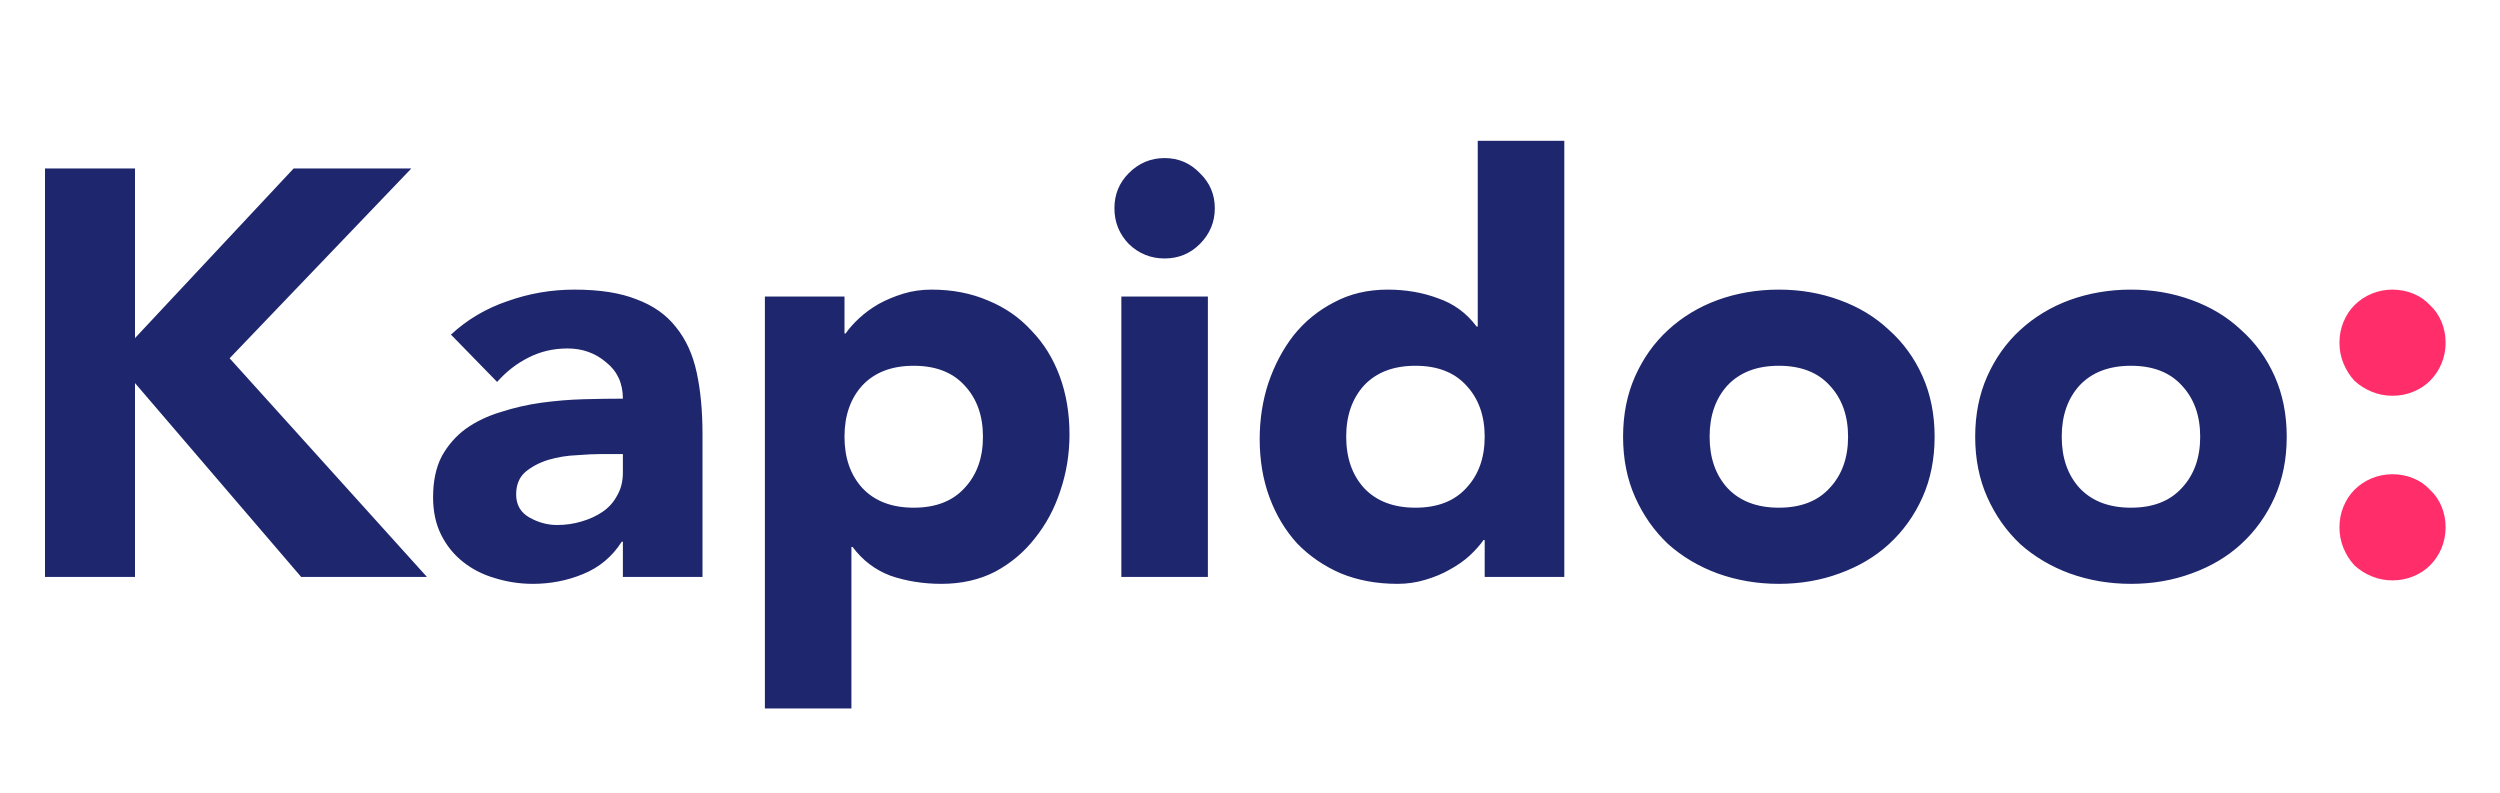 <svg width="104" height="33" viewBox="0 0 104 33" fill="none" xmlns="http://www.w3.org/2000/svg">
<path d="M1.872 7.008H5.616V14.064L12.216 7.008H17.112L9.552 14.904L17.76 24H12.528L5.616 15.936V24H1.872V7.008ZM25.912 22.536H25.864C25.464 23.16 24.928 23.608 24.256 23.88C23.6 24.152 22.904 24.288 22.168 24.288C21.624 24.288 21.096 24.208 20.584 24.048C20.088 23.904 19.648 23.68 19.264 23.376C18.88 23.072 18.576 22.696 18.352 22.248C18.128 21.8 18.016 21.28 18.016 20.688C18.016 20.016 18.136 19.448 18.376 18.984C18.632 18.52 18.968 18.136 19.384 17.832C19.816 17.528 20.304 17.296 20.848 17.136C21.392 16.96 21.952 16.832 22.528 16.752C23.12 16.672 23.704 16.624 24.28 16.608C24.872 16.592 25.416 16.584 25.912 16.584C25.912 15.944 25.68 15.44 25.216 15.072C24.768 14.688 24.232 14.496 23.608 14.496C23.016 14.496 22.472 14.624 21.976 14.88C21.496 15.12 21.064 15.456 20.68 15.888L18.76 13.92C19.432 13.296 20.216 12.832 21.112 12.528C22.008 12.208 22.936 12.048 23.896 12.048C24.952 12.048 25.816 12.184 26.488 12.456C27.176 12.712 27.72 13.096 28.12 13.608C28.536 14.12 28.824 14.752 28.984 15.504C29.144 16.24 29.224 17.096 29.224 18.072V24H25.912V22.536ZM25.024 18.888C24.752 18.888 24.408 18.904 23.992 18.936C23.592 18.952 23.2 19.016 22.816 19.128C22.448 19.24 22.128 19.408 21.856 19.632C21.6 19.856 21.472 20.168 21.472 20.568C21.472 21 21.656 21.32 22.024 21.528C22.392 21.736 22.776 21.84 23.176 21.84C23.528 21.84 23.864 21.792 24.184 21.696C24.52 21.6 24.816 21.464 25.072 21.288C25.328 21.112 25.528 20.888 25.672 20.616C25.832 20.344 25.912 20.024 25.912 19.656V18.888H25.024ZM31.819 12.336H35.131V13.872H35.179C35.323 13.664 35.507 13.456 35.731 13.248C35.971 13.024 36.243 12.824 36.547 12.648C36.867 12.472 37.211 12.328 37.579 12.216C37.947 12.104 38.339 12.048 38.755 12.048C39.619 12.048 40.403 12.2 41.107 12.504C41.811 12.792 42.411 13.208 42.907 13.752C43.419 14.28 43.811 14.912 44.083 15.648C44.355 16.384 44.491 17.192 44.491 18.072C44.491 18.888 44.363 19.672 44.107 20.424C43.867 21.16 43.515 21.816 43.051 22.392C42.603 22.968 42.051 23.432 41.395 23.784C40.739 24.12 39.995 24.288 39.163 24.288C38.411 24.288 37.707 24.176 37.051 23.952C36.411 23.712 35.883 23.312 35.467 22.752H35.419V29.472H31.819V12.336ZM35.131 18.168C35.131 19.048 35.379 19.76 35.875 20.304C36.387 20.848 37.099 21.12 38.011 21.12C38.923 21.12 39.627 20.848 40.123 20.304C40.635 19.76 40.891 19.048 40.891 18.168C40.891 17.288 40.635 16.576 40.123 16.032C39.627 15.488 38.923 15.216 38.011 15.216C37.099 15.216 36.387 15.488 35.875 16.032C35.379 16.576 35.131 17.288 35.131 18.168ZM46.648 12.336H50.248V24H46.648V12.336ZM46.36 8.664C46.36 8.088 46.56 7.6 46.96 7.2C47.376 6.784 47.872 6.576 48.448 6.576C49.024 6.576 49.512 6.784 49.912 7.2C50.328 7.6 50.536 8.088 50.536 8.664C50.536 9.24 50.328 9.736 49.912 10.152C49.512 10.552 49.024 10.752 48.448 10.752C47.872 10.752 47.376 10.552 46.96 10.152C46.56 9.736 46.36 9.24 46.36 8.664ZM65.075 24H61.763V22.464H61.715C61.571 22.672 61.379 22.888 61.139 23.112C60.914 23.32 60.642 23.512 60.322 23.688C60.019 23.864 59.675 24.008 59.291 24.12C58.922 24.232 58.538 24.288 58.139 24.288C57.275 24.288 56.49 24.144 55.786 23.856C55.083 23.552 54.474 23.136 53.962 22.608C53.467 22.064 53.083 21.424 52.81 20.688C52.538 19.952 52.403 19.144 52.403 18.264C52.403 17.448 52.523 16.672 52.763 15.936C53.019 15.184 53.37 14.52 53.819 13.944C54.282 13.368 54.843 12.912 55.498 12.576C56.154 12.224 56.898 12.048 57.73 12.048C58.483 12.048 59.178 12.168 59.819 12.408C60.474 12.632 61.011 13.024 61.426 13.584H61.474V5.856H65.075V24ZM61.763 18.168C61.763 17.288 61.507 16.576 60.995 16.032C60.498 15.488 59.794 15.216 58.883 15.216C57.971 15.216 57.258 15.488 56.746 16.032C56.251 16.576 56.002 17.288 56.002 18.168C56.002 19.048 56.251 19.76 56.746 20.304C57.258 20.848 57.971 21.12 58.883 21.12C59.794 21.12 60.498 20.848 60.995 20.304C61.507 19.76 61.763 19.048 61.763 18.168ZM67.52 18.168C67.52 17.24 67.688 16.4 68.024 15.648C68.36 14.896 68.816 14.256 69.392 13.728C69.984 13.184 70.672 12.768 71.456 12.48C72.256 12.192 73.104 12.048 74 12.048C74.896 12.048 75.736 12.192 76.52 12.48C77.32 12.768 78.008 13.184 78.584 13.728C79.176 14.256 79.64 14.896 79.976 15.648C80.312 16.4 80.48 17.24 80.48 18.168C80.48 19.096 80.312 19.936 79.976 20.688C79.64 21.44 79.176 22.088 78.584 22.632C78.008 23.16 77.32 23.568 76.52 23.856C75.736 24.144 74.896 24.288 74 24.288C73.104 24.288 72.256 24.144 71.456 23.856C70.672 23.568 69.984 23.16 69.392 22.632C68.816 22.088 68.36 21.44 68.024 20.688C67.688 19.936 67.52 19.096 67.52 18.168ZM71.12 18.168C71.12 19.048 71.368 19.76 71.864 20.304C72.376 20.848 73.088 21.12 74 21.12C74.912 21.12 75.616 20.848 76.112 20.304C76.624 19.76 76.88 19.048 76.88 18.168C76.88 17.288 76.624 16.576 76.112 16.032C75.616 15.488 74.912 15.216 74 15.216C73.088 15.216 72.376 15.488 71.864 16.032C71.368 16.576 71.12 17.288 71.12 18.168ZM82.168 18.168C82.168 17.24 82.336 16.4 82.672 15.648C83.008 14.896 83.464 14.256 84.04 13.728C84.632 13.184 85.32 12.768 86.104 12.48C86.904 12.192 87.752 12.048 88.648 12.048C89.544 12.048 90.384 12.192 91.168 12.48C91.968 12.768 92.656 13.184 93.232 13.728C93.824 14.256 94.288 14.896 94.624 15.648C94.96 16.4 95.128 17.24 95.128 18.168C95.128 19.096 94.96 19.936 94.624 20.688C94.288 21.44 93.824 22.088 93.232 22.632C92.656 23.16 91.968 23.568 91.168 23.856C90.384 24.144 89.544 24.288 88.648 24.288C87.752 24.288 86.904 24.144 86.104 23.856C85.32 23.568 84.632 23.16 84.04 22.632C83.464 22.088 83.008 21.44 82.672 20.688C82.336 19.936 82.168 19.096 82.168 18.168ZM85.768 18.168C85.768 19.048 86.016 19.76 86.512 20.304C87.024 20.848 87.736 21.12 88.648 21.12C89.56 21.12 90.264 20.848 90.76 20.304C91.272 19.76 91.528 19.048 91.528 18.168C91.528 17.288 91.272 16.576 90.76 16.032C90.264 15.488 89.56 15.216 88.648 15.216C87.736 15.216 87.024 15.488 86.512 16.032C86.016 16.576 85.768 17.288 85.768 18.168Z" fill="#1E266D"/>
<path d="M97.321 21.936C97.321 21.632 97.377 21.344 97.489 21.072C97.601 20.8 97.753 20.568 97.945 20.376C98.153 20.168 98.393 20.008 98.665 19.896C98.937 19.784 99.225 19.728 99.529 19.728C99.833 19.728 100.121 19.784 100.393 19.896C100.665 20.008 100.897 20.168 101.089 20.376C101.297 20.568 101.457 20.8 101.569 21.072C101.681 21.344 101.737 21.632 101.737 21.936C101.737 22.24 101.681 22.528 101.569 22.8C101.457 23.072 101.297 23.312 101.089 23.52C100.897 23.712 100.665 23.864 100.393 23.976C100.121 24.088 99.833 24.144 99.529 24.144C99.225 24.144 98.937 24.088 98.665 23.976C98.393 23.864 98.153 23.712 97.945 23.52C97.753 23.312 97.601 23.072 97.489 22.8C97.377 22.528 97.321 22.24 97.321 21.936ZM97.321 14.256C97.321 13.952 97.377 13.664 97.489 13.392C97.601 13.12 97.753 12.888 97.945 12.696C98.153 12.488 98.393 12.328 98.665 12.216C98.937 12.104 99.225 12.048 99.529 12.048C99.833 12.048 100.121 12.104 100.393 12.216C100.665 12.328 100.897 12.488 101.089 12.696C101.297 12.888 101.457 13.12 101.569 13.392C101.681 13.664 101.737 13.952 101.737 14.256C101.737 14.56 101.681 14.848 101.569 15.12C101.457 15.392 101.297 15.632 101.089 15.84C100.897 16.032 100.665 16.184 100.393 16.296C100.121 16.408 99.833 16.464 99.529 16.464C99.225 16.464 98.937 16.408 98.665 16.296C98.393 16.184 98.153 16.032 97.945 15.84C97.753 15.632 97.601 15.392 97.489 15.12C97.377 14.848 97.321 14.56 97.321 14.256Z" fill="#FF2E6A"/>
</svg>